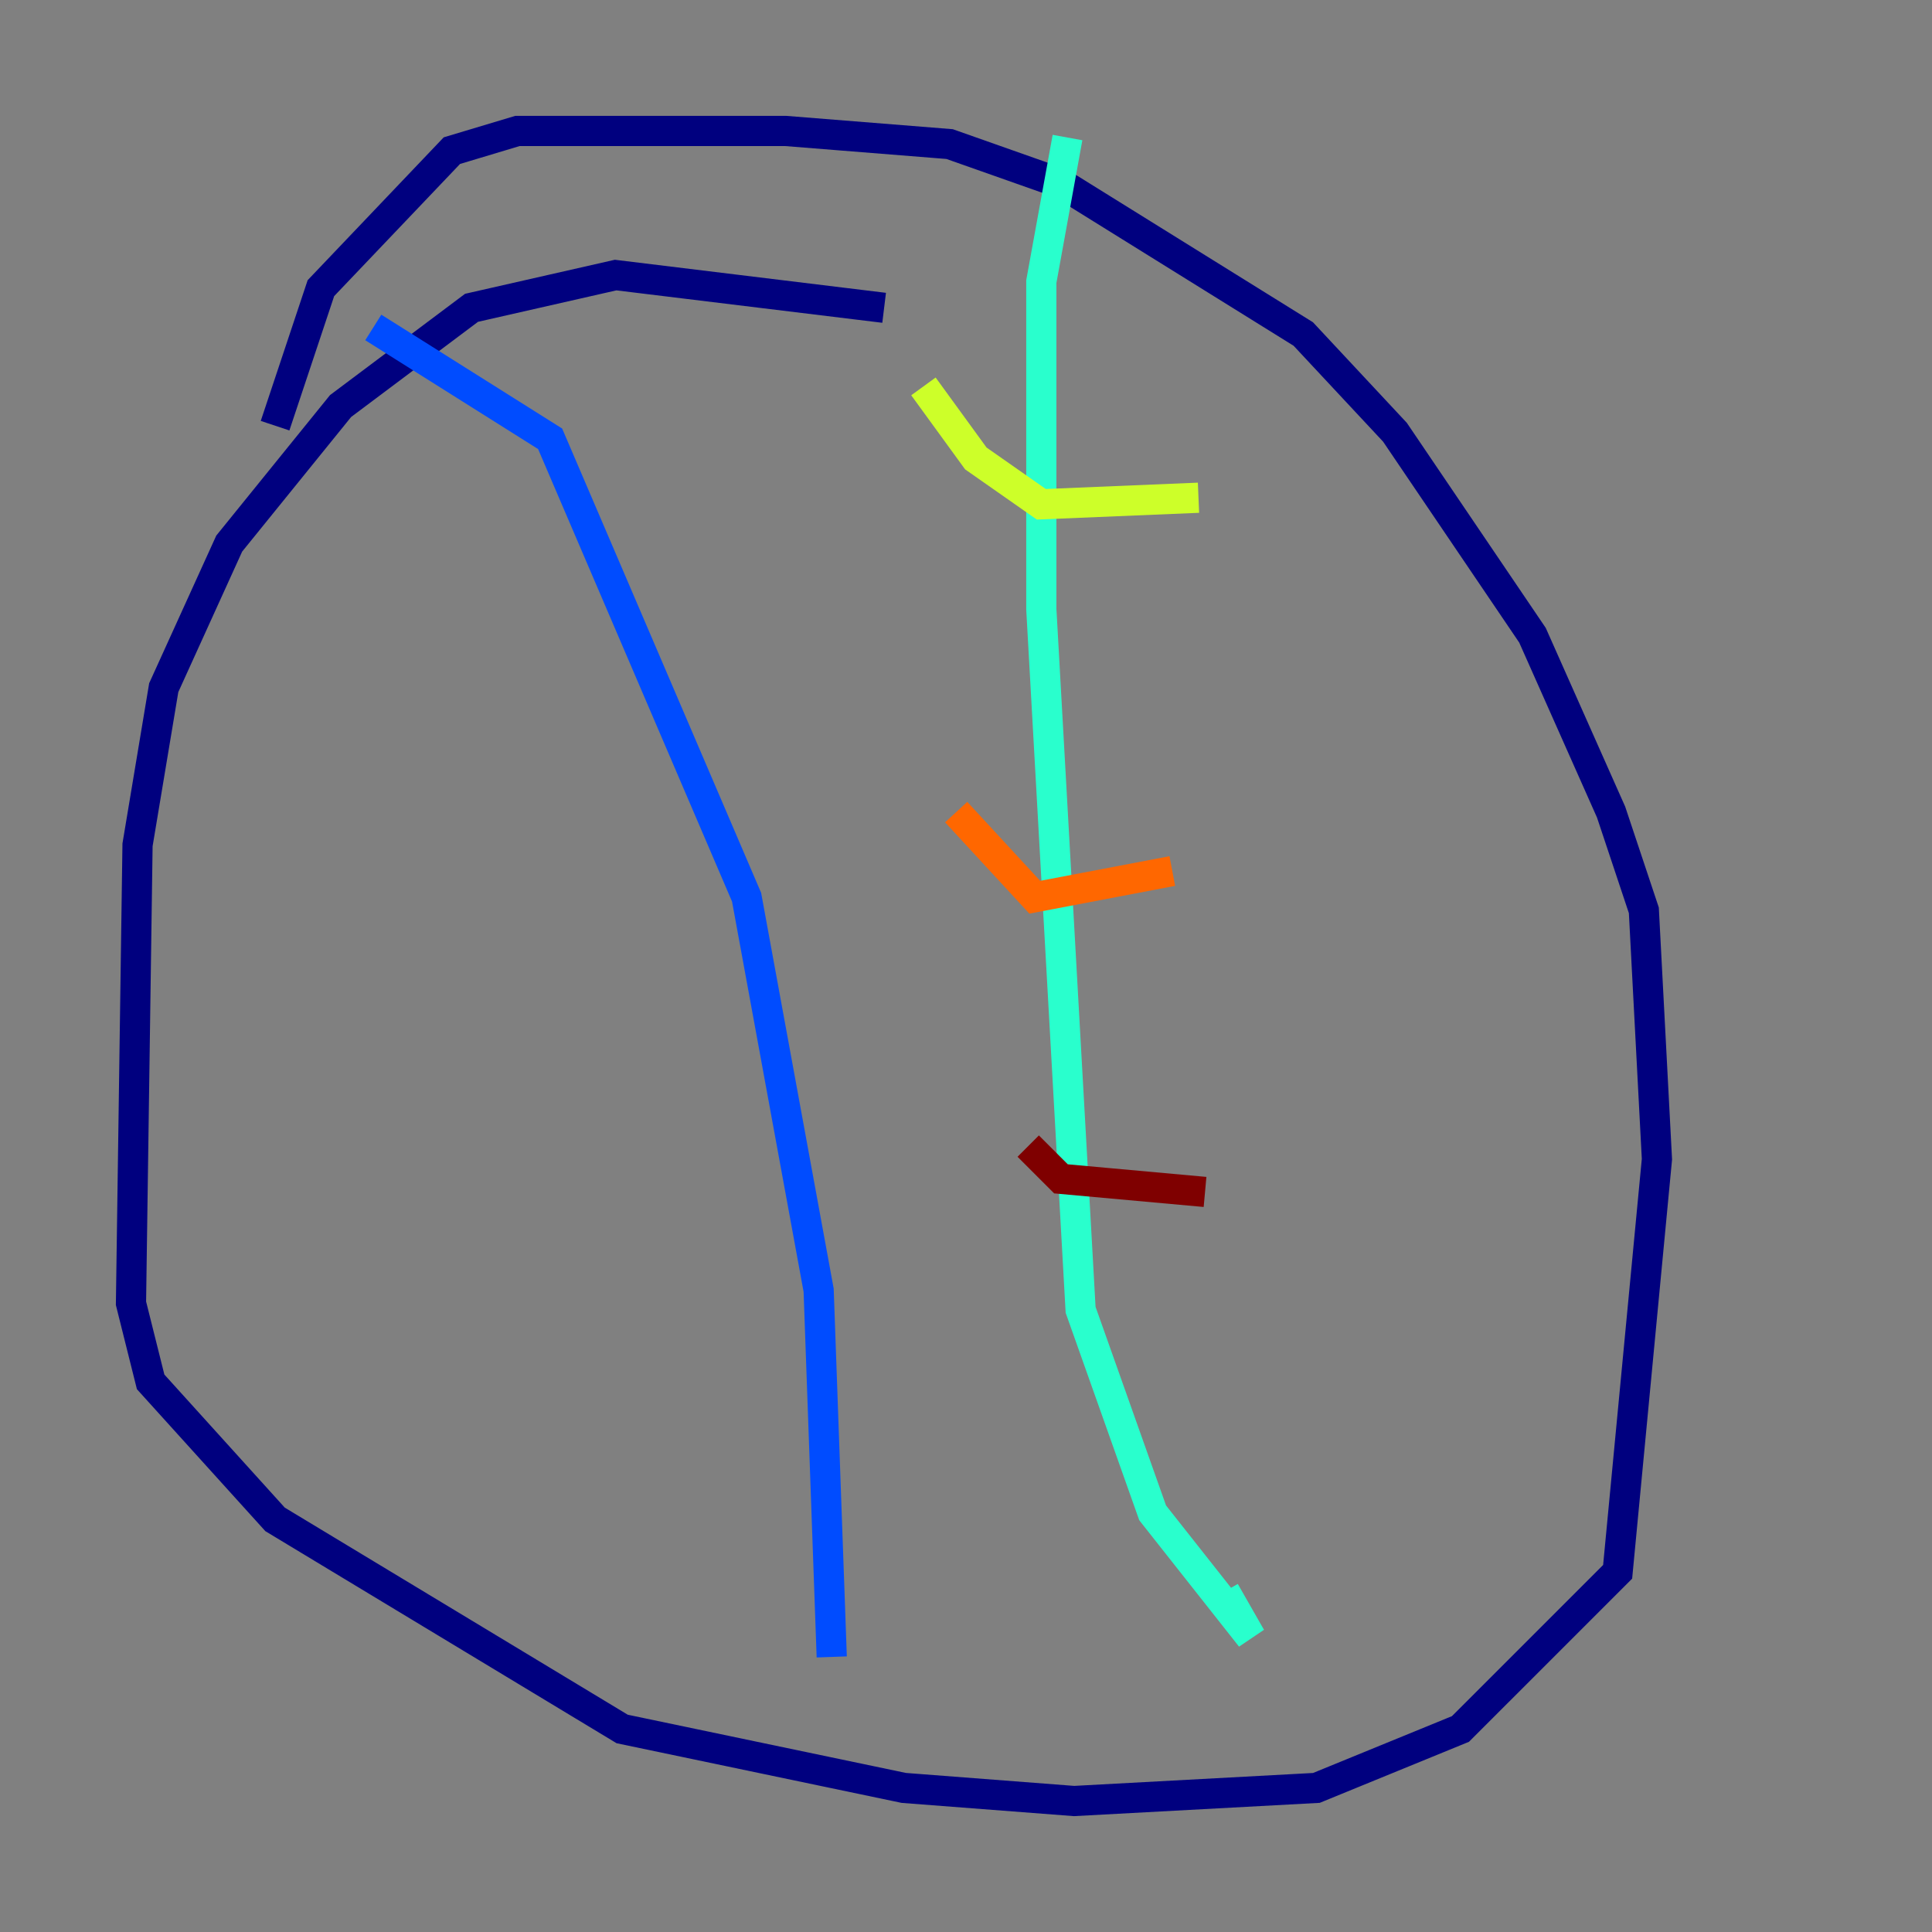 <?xml version="1.0" encoding="utf-8" ?>
<svg baseProfile="tiny" height="128" version="1.2" viewBox="0,0,128,128" width="128" xmlns="http://www.w3.org/2000/svg" xmlns:ev="http://www.w3.org/2001/xml-events" xmlns:xlink="http://www.w3.org/1999/xlink"><rect x="0" y="0" width="128" height="128" fill="#808080" stroke="none"/><defs /><polyline fill="none" points="58.576,20.393 40.786,18.224 31.241,20.393 22.563,26.902 15.186,36.014 10.848,45.559 9.112,55.973 8.678,86.346 9.98,91.552 18.224,100.664 41.22,114.549 59.878,118.454 71.159,119.322 87.214,118.454 96.759,114.549 107.173,104.136 109.776,76.8 108.909,60.312 106.739,53.803 101.532,42.088 92.42,28.637 86.346,22.129 70.291,12.149 62.915,9.546 52.068,8.678 34.278,8.678 29.939,9.98 21.261,19.091 18.224,28.203" stroke="#00007f" stroke-width="2" /><polyline fill="none" points="24.732,21.695 36.447,29.071 49.464,59.444 54.237,85.478 55.105,109.776" stroke="#004cff" stroke-width="2" /><polyline fill="none" points="70.725,9.112 68.99,18.658 68.99,40.352 71.593,86.78 76.366,100.231 82.875,108.475 81.139,105.437" stroke="#29ffcd" stroke-width="2" /><polyline fill="none" points="61.18,25.6 64.651,30.373 68.99,33.41 79.403,32.976" stroke="#cdff29" stroke-width="2" /><polyline fill="none" points="63.349,53.803 68.556,59.444 77.668,57.709" stroke="#ff6700" stroke-width="2" /><polyline fill="none" points="68.122,75.932 70.291,78.102 79.837,78.969" stroke="#7f0000" stroke-width="2" /></svg>